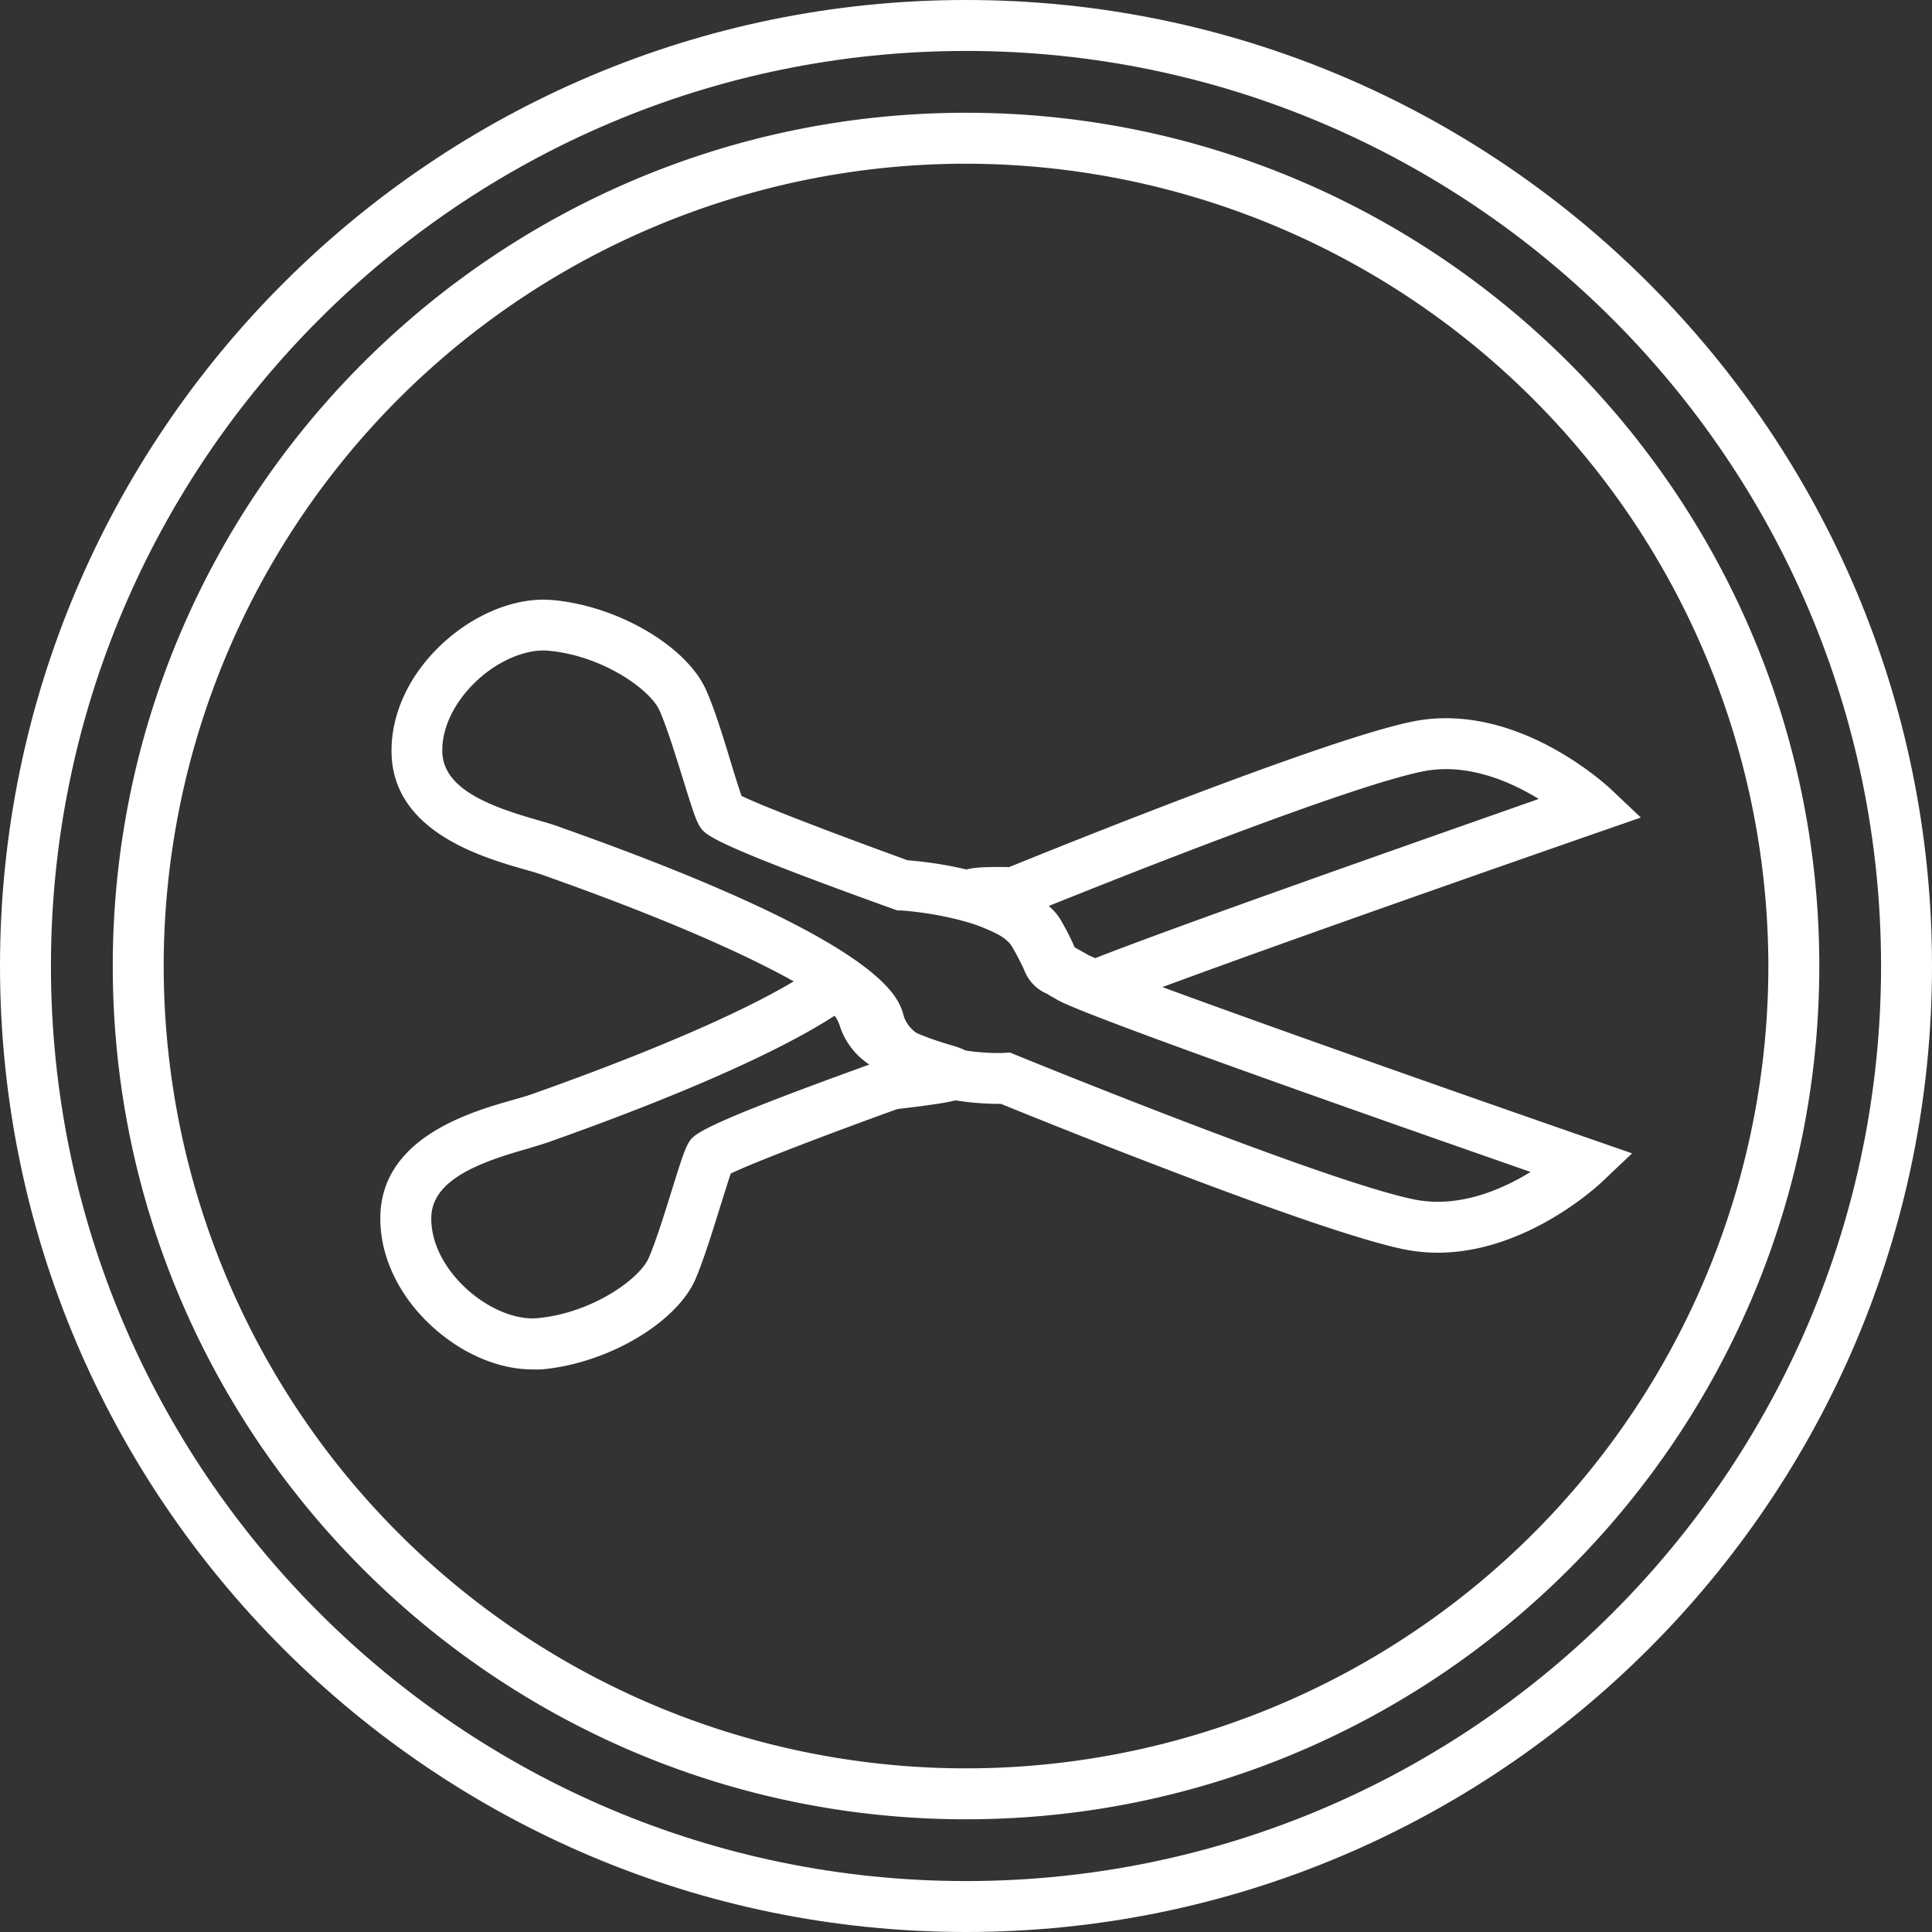 <svg xmlns="http://www.w3.org/2000/svg" viewBox="0 0 303.41 303.41"><rect x="0" y="0" width="303.41" height="303.41" fill="#333333" stroke="none"/><defs><style>.cls-1{fill:#fff;}</style></defs><title>Fichier 1</title><g id="Calque_2" data-name="Calque 2"><g id="Calque_1-2" data-name="Calque 1"><path class="cls-1" d="M83.61,215.06c-5.46,0-11.39-2.6-16.15-7.12-5.14-4.88-7.95-11.16-7.72-17.24.47-12.17,14.29-16.12,20.94-18,1.11-.31,2.06-.59,2.71-.82l.68-.24c21.56-7.66,37.45-14.85,44.73-20.25l1.61-1.2,1.92.58c4,1.19,6.53,5.62,7.22,8.13h0c.32,1.14,2.25,3,9.69,5.2,2,.58,4.66,1.39,4.66,4.5,0,3.83-3.35,4.28-8.41,5-1.87.26-3.72.47-4.57.57-10.86,3.92-22.82,8.49-26.16,10.13-.39,1.13-1,3.13-1.54,4.82-1.27,4.09-2.7,8.72-4,11.76-3,6.9-13.84,13.25-24.09,14.17A14.66,14.66,0,0,1,83.61,215.06Zm47.46-55.55c-10.79,7-29.76,14.47-44.32,19.64l-.67.24c-.89.31-2,.62-3.2,1C75.67,182.43,68,185.12,67.74,191c-.15,3.78,1.76,7.83,5.23,11.13s7.93,5.2,11.41,4.88c8.47-.76,16-6.08,17.48-9.42,1.15-2.62,2.57-7.22,3.72-10.91,1.45-4.68,2-6.28,2.59-7.27.81-1.3,1.57-2.54,28.36-12.23a11.46,11.46,0,0,1-4.69-6.21A5.51,5.51,0,0,0,131.07,159.51Z"/><path class="cls-1" d="M172,159.11l-1.5-.61a29.23,29.23,0,0,1-3.68-1.64c-.75-.44-1.31-.74-1.72-1a6.49,6.49,0,0,1-3.53-3.68,37.84,37.84,0,0,0-1.88-3.64c-.89-1.06-5-2.77-6.42-3.33-2.34-1-4.54-1.86-4.54-4.69v-1.68l1.22-1.22c1.15-1.13,2.17-1.55,8.54-1.45,6.53-2.66,49.7-20.13,63.42-22.87,16.18-3.23,30.35,10,31,10.57l4.77,4.52-6.21,2.16c-.64.22-64,22.23-77.92,27.92Zm-3.19-10.3.12.06c.46.25,1.08.59,1.94,1.09,0,0,.27.15,1.14.51,13.31-5.24,53.19-19.22,69.64-25-4.55-2.79-11.3-5.71-18.17-4.33-11.47,2.29-46.88,16.35-58.78,21.14a8.69,8.69,0,0,1,1.89,2.21h0A43.17,43.17,0,0,1,168.79,148.81Z"/><path class="cls-1" d="M225.78,196.73a26.51,26.51,0,0,1-5.18-.51c-13.71-2.74-56.8-20.17-63.4-22.86-4.1,0-19.92-.49-23-11.84-.71-2.58-11.73-10.89-48.35-23.89l-.7-.25c-.65-.23-1.6-.51-2.71-.82-6.64-1.91-20.47-5.86-20.94-18-.23-6.08,2.58-12.36,7.72-17.24S81,93.71,86.82,94.24c10.25.92,21.06,7.27,24.09,14.17,1.34,3,2.77,7.67,4,11.75.52,1.69,1.15,3.7,1.54,4.83,3.33,1.64,15.25,6.19,26.09,10.11,4.19.33,18.91,2,23.3,9.64,1.26,2.21,1.86,3.5,2.22,4.28l.11.06c.47.25,1.08.59,1.93,1.09,3.67,2,51,18.74,80,28.8l6.21,2.16-4.77,4.52C251,186.16,239.7,196.73,225.78,196.73ZM158.61,165.3l.84.34c.49.2,48.92,20,62.72,22.74,6.92,1.38,13.65-1.54,18.2-4.33-20.92-7.29-70.09-24.53-74.26-27h0c-.76-.44-1.31-.74-1.72-1a6.5,6.5,0,0,1-3.53-3.69,40.42,40.42,0,0,0-1.92-3.69c-1.84-3.21-11.51-5.29-17.47-5.69l-.56,0-.53-.19c-28.87-10.4-29.65-11.67-30.48-13-.62-1-1.14-2.59-2.59-7.28-1.15-3.69-2.57-8.28-3.72-10.9-1.47-3.34-9-8.66-17.48-9.42-3.49-.32-8,1.6-11.41,4.88s-5.38,7.35-5.23,11.13c.22,5.89,7.93,8.58,15.14,10.64,1.24.36,2.31.67,3.2,1l.68.25c50.24,17.84,52.61,26.48,53.39,29.31,1.53,5.57,12.88,6.11,15.84,5.95Z"/><path class="cls-1" d="M151.71,285.71c-73.89,0-134-60.12-134-134s60.11-134,134-134,134,60.11,134,134S225.59,285.71,151.71,285.71Zm0-260a126,126,0,1,0,126,126A126.14,126.14,0,0,0,151.71,25.71Z"/><path class="cls-1" d="M151.71,303.41C68.05,303.41,0,235.36,0,151.71S68.05,0,151.71,0s151.7,68.05,151.7,151.71S235.36,303.41,151.71,303.41ZM151.71,8C72.47,8,8,72.47,8,151.71s64.47,143.7,143.71,143.7,143.7-64.47,143.7-143.7S230.94,8,151.71,8Z"/></g></g></svg>